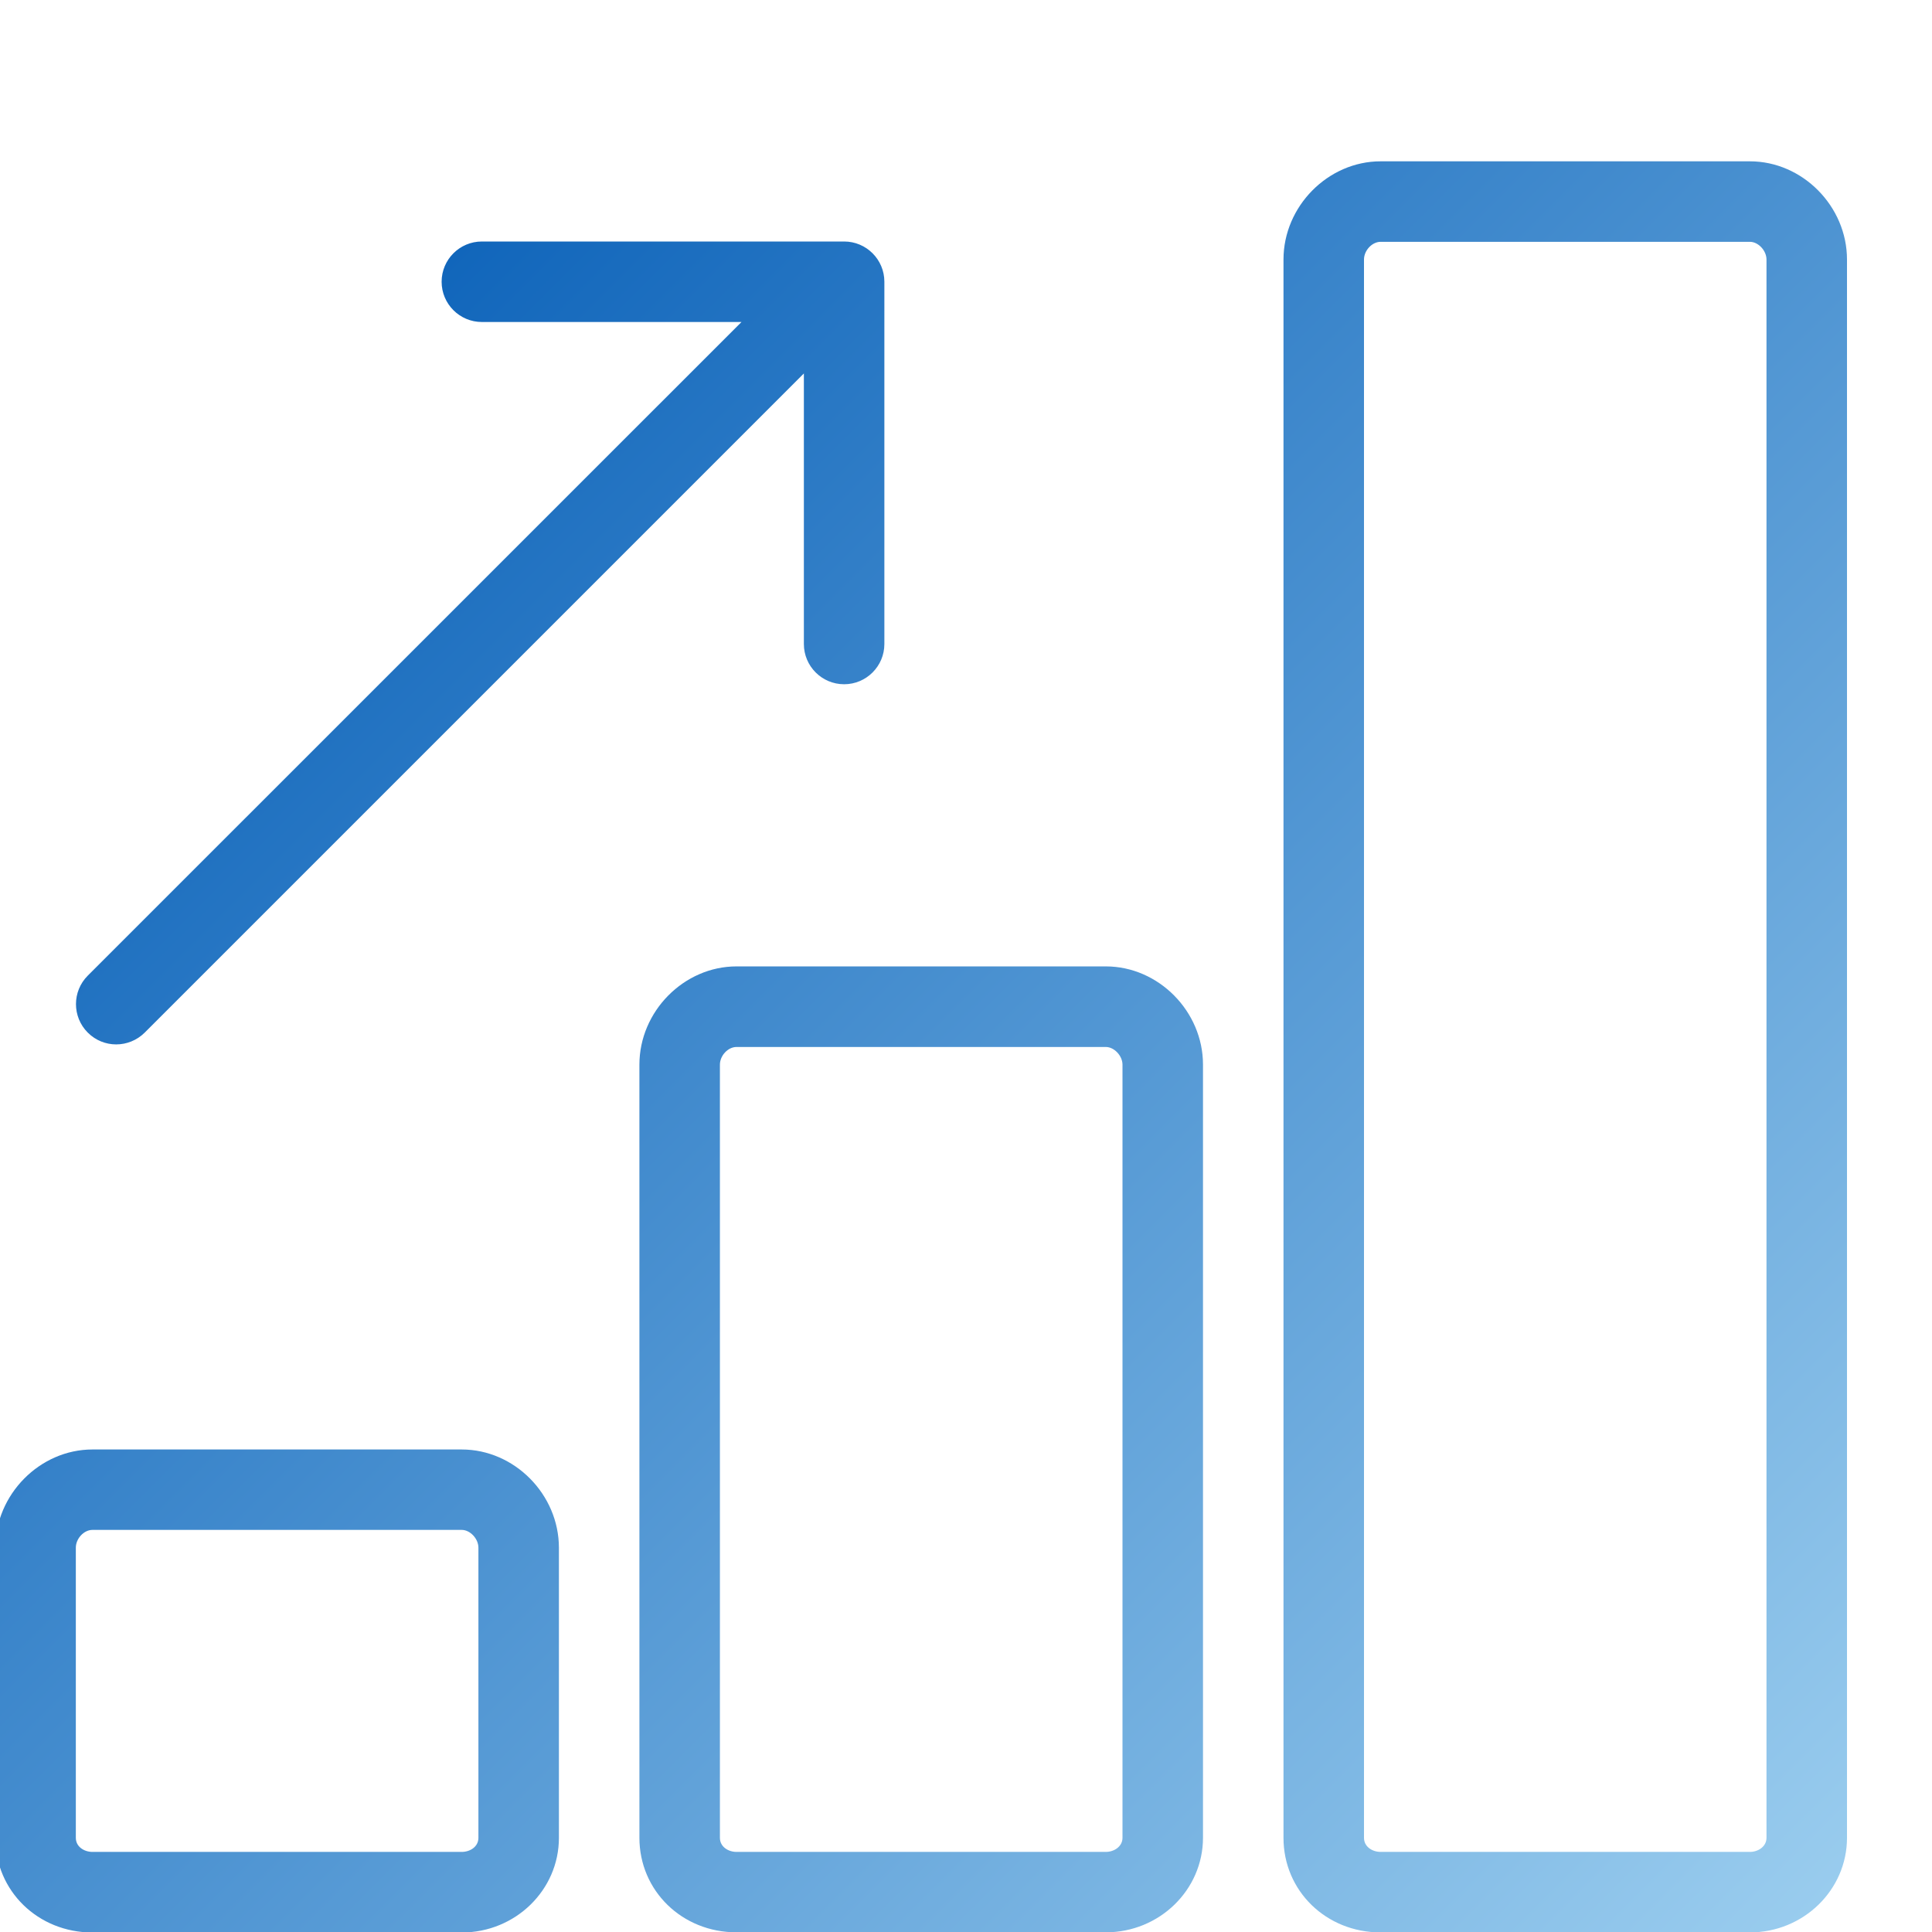 <?xml version="1.0" encoding="utf-8"?>
<!-- Generator: Adobe Illustrator 19.2.1, SVG Export Plug-In . SVG Version: 6.00 Build 0)  -->
<svg version="1.1" id="Layer_1" xmlns="http://www.w3.org/2000/svg" xmlns:xlink="http://www.w3.org/1999/xlink" x="0px" y="0px"
	 viewBox="0 0 24 24" style="enable-background:new 0 0 24 24;" xml:space="preserve">
<style type="text/css">
	.st0{fill:url(#SVGID_1_);}
</style>
<linearGradient id="SVGID_1_" gradientUnits="userSpaceOnUse" x1="22.337" y1="23.914" x2="3.601" y2="5.178">
	<stop  offset="0" style="stop-color:#99CCEE"/>
	<stop  offset="1" style="stop-color:#1166BB"/>
</linearGradient>
<path class="st0" d="M5.736,18.006H1.148c-0.653,0-1.206,0.559-1.206,1.221v3.604c0,0.659,0.53,1.175,1.206,1.175h4.588
	c0.666,0,1.207-0.527,1.207-1.175v-3.604C6.943,18.564,6.39,18.006,5.736,18.006z M5.943,22.83c0,0.113-0.106,0.175-0.207,0.175
	H1.148c-0.1,0-0.206-0.062-0.206-0.175v-3.604c0-0.113,0.1-0.221,0.206-0.221h4.588c0.104,0,0.207,0.109,0.207,0.221V22.83z
	 M13.737,12.005H9.149c-0.653,0-1.206,0.559-1.206,1.22v9.604c0,0.659,0.53,1.175,1.206,1.175h4.588
	c0.666,0,1.207-0.527,1.207-1.175v-9.604C14.944,12.564,14.392,12.005,13.737,12.005z M13.944,22.83
	c0,0.109-0.105,0.175-0.207,0.175H9.149c-0.1,0-0.206-0.062-0.206-0.175v-9.604c0-0.113,0.1-0.22,0.206-0.22h4.588
	c0.104,0,0.207,0.109,0.207,0.22C13.944,13.226,13.944,22.83,13.944,22.83z M21.738,2.004H17.15c-0.653,0-1.206,0.559-1.206,1.22
	V22.83c0,0.659,0.529,1.175,1.206,1.175h4.588c0.665,0,1.206-0.527,1.206-1.175V3.224C22.944,2.563,22.392,2.004,21.738,2.004z
	 M21.944,22.83c0,0.109-0.104,0.175-0.206,0.175H17.15c-0.1,0-0.206-0.062-0.206-0.175V3.224c0-0.113,0.101-0.22,0.206-0.22h4.588
	c0.104,0,0.206,0.109,0.206,0.22C21.944,3.224,21.944,22.83,21.944,22.83z M1.443,12.974c0.128,0,0.256-0.049,0.354-0.146
	l8.189-8.189V8c0,0.276,0.224,0.5,0.5,0.5s0.5-0.224,0.5-0.5V3.5c0-0.276-0.224-0.5-0.5-0.5h-4.5c-0.276,0-0.5,0.224-0.5,0.5
	S5.71,4,5.986,4h3.225L1.09,12.12c-0.195,0.195-0.195,0.512,0,0.707C1.188,12.925,1.315,12.974,1.443,12.974z"/>
</svg>
